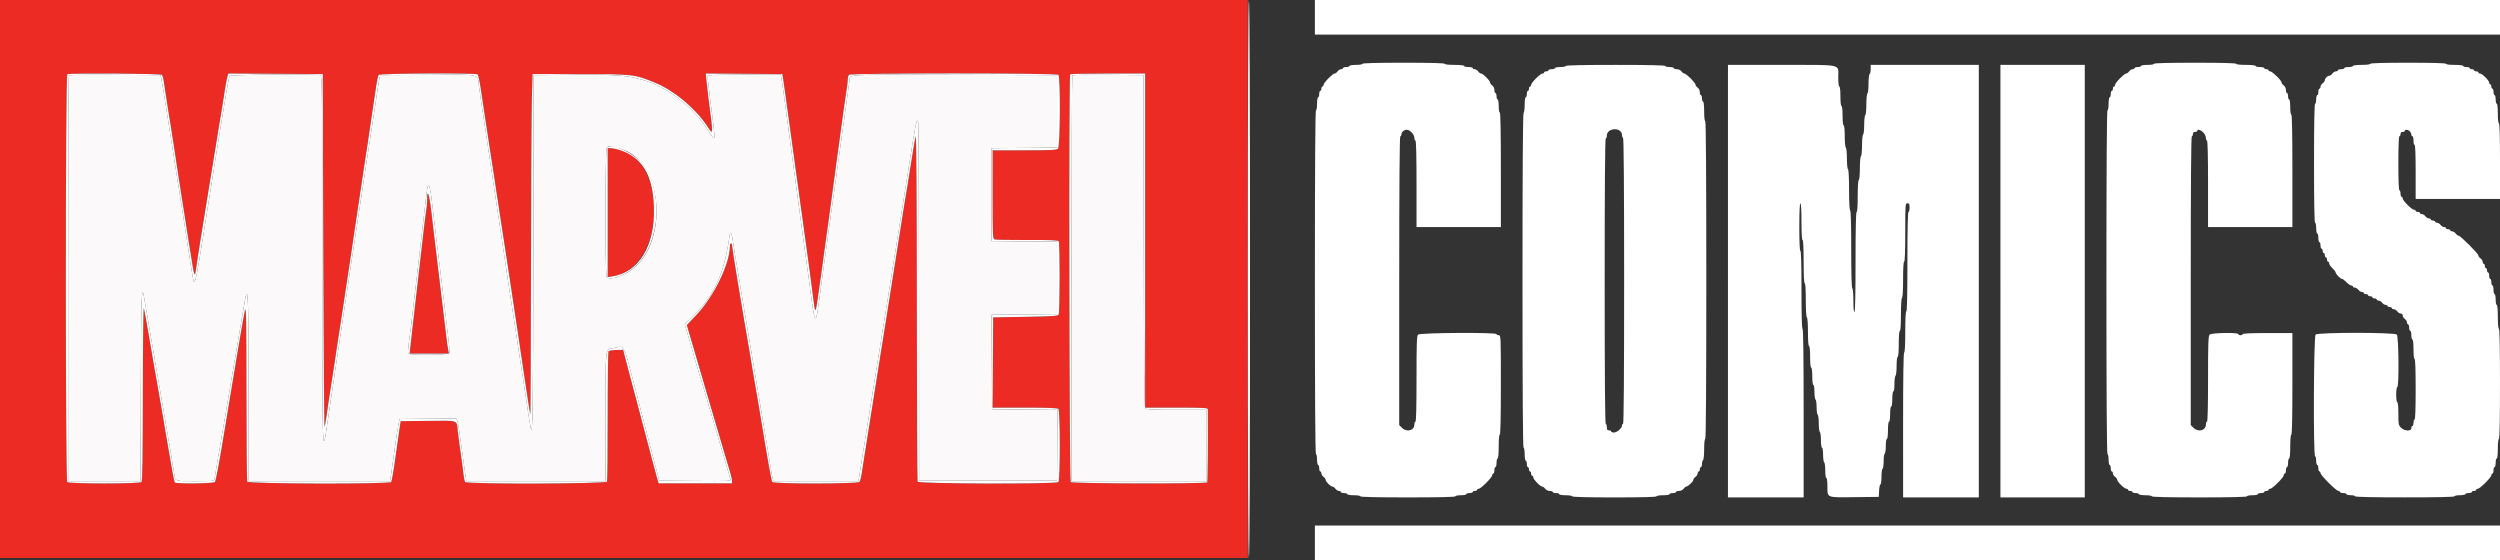 <?xml version="1.0" encoding="UTF-8" standalone="no"?>
<svg
   id="svg"
   version="1.1"
   width="385.333"
   height="86.334"
   viewBox="0 0 385.333 86.334"
   xmlns="http://www.w3.org/2000/svg"
   xmlns:svg="http://www.w3.org/2000/svg">
  <rect x="0" y="0" width="385.333" height="86.334" fill="#333333" stroke="none"/>
  <defs
     id="defs11" />
  <g
     id="svgg">
    <g
       id="g345"
       transform="translate(-7.5,-6.833)">
      <g
         id="g400">
        <path
           id="path0"
           d="m 7.5,49.833 v 43 h 96.167 96.166 v -43 -43 H 103.667 7.5 v 43 M 32.461,18.375 c 0.092,0.115 0.216,0.546 0.276,0.958 0.059,0.413 0.18,1.219 0.268,1.792 0.089,0.573 0.24,1.548 0.335,2.167 0.095,0.618 0.242,1.537 0.327,2.041 0.084,0.504 0.231,1.423 0.327,2.042 0.095,0.619 0.246,1.594 0.336,2.167 0.09,0.573 0.354,2.316 0.587,3.875 0.232,1.558 0.493,3.245 0.579,3.75 0.087,0.504 0.236,1.423 0.331,2.041 0.172,1.118 0.369,2.385 0.692,4.459 0.093,0.595 0.234,1.458 0.313,1.916 0.079,0.459 0.238,1.452 0.353,2.209 0.245,1.619 0.394,1.731 0.548,0.417 0.062,-0.527 0.375,-2.571 0.696,-4.542 0.321,-1.971 0.807,-4.971 1.08,-6.667 0.273,-1.696 0.57,-3.515 0.66,-4.042 0.301,-1.754 0.483,-2.863 0.664,-4.041 0.099,-0.642 0.252,-1.598 0.34,-2.125 0.628,-3.755 0.763,-4.587 0.994,-6.125 0.104,-0.688 0.262,-1.532 0.351,-1.877 l 0.163,-0.627 7.285,0.044 7.284,0.043 0.083,27.333 c 0.046,15.034 0.132,27.221 0.19,27.084 0.059,-0.138 0.193,-0.888 0.3,-1.667 0.106,-0.779 0.264,-1.885 0.352,-2.458 0.332,-2.179 0.51,-3.322 0.655,-4.209 0.082,-0.504 0.232,-1.479 0.332,-2.166 0.101,-0.688 0.255,-1.719 0.344,-2.292 0.088,-0.573 0.236,-1.529 0.327,-2.125 0.092,-0.596 0.242,-1.571 0.334,-2.167 0.165,-1.075 0.332,-2.179 0.666,-4.416 0.386,-2.578 0.507,-3.378 0.665,-4.375 0.09,-0.573 0.354,-2.354 0.585,-3.959 0.232,-1.604 0.495,-3.366 0.585,-3.916 0.09,-0.55 0.282,-1.825 0.428,-2.834 0.146,-1.008 0.328,-2.246 0.406,-2.75 0.077,-0.504 0.227,-1.479 0.331,-2.166 0.105,-0.688 0.261,-1.7 0.347,-2.25 0.086,-0.55 0.229,-1.525 0.318,-2.167 0.089,-0.642 0.316,-2.179 0.504,-3.417 0.188,-1.237 0.425,-2.812 0.525,-3.5 0.101,-0.687 0.258,-1.343 0.349,-1.458 0.184,-0.233 14.876,-0.311 15.228,-0.081 0.103,0.068 0.315,0.985 0.471,2.039 0.157,1.054 0.354,2.367 0.44,2.917 0.085,0.55 0.232,1.525 0.325,2.167 0.167,1.138 0.337,2.26 0.665,4.375 0.089,0.573 0.237,1.529 0.328,2.125 0.092,0.595 0.242,1.57 0.334,2.166 0.091,0.596 0.235,1.552 0.32,2.125 0.154,1.047 0.414,2.754 0.68,4.459 0.078,0.504 0.228,1.479 0.333,2.166 0.105,0.688 0.255,1.663 0.333,2.167 0.079,0.504 0.223,1.442 0.32,2.083 0.097,0.642 0.33,2.179 0.518,3.417 0.187,1.237 0.532,3.525 0.765,5.083 0.234,1.559 0.494,3.284 0.579,3.834 0.085,0.55 0.228,1.525 0.318,2.166 0.09,0.642 0.245,1.692 0.344,2.334 0.394,2.556 0.472,3.068 0.733,4.833 0.148,1.008 0.299,1.908 0.334,2 0.034,0.092 0.079,-9.958 0.098,-22.333 0.019,-12.375 0.081,-24.225 0.138,-26.334 l 0.103,-3.833 7.334,0.006 c 8.193,0.007 8.366,0.026 11.522,1.313 2.876,1.173 6.116,3.84 7.965,6.557 1.108,1.628 1.086,2.017 0.247,-4.543 -0.082,-0.641 -0.198,-1.674 -0.258,-2.293 l -0.108,-1.128 5.898,0.044 5.899,0.044 0.114,0.667 c 0.063,0.366 0.199,1.304 0.302,2.083 0.103,0.779 0.262,1.942 0.352,2.583 0.091,0.642 0.231,1.655 0.313,2.25 0.081,0.596 0.23,1.684 0.331,2.417 0.392,2.838 0.489,3.541 0.654,4.75 0.094,0.688 0.25,1.813 0.346,2.5 0.354,2.531 0.83,5.985 1.171,8.5 0.193,1.421 0.493,3.596 0.665,4.833 0.173,1.238 0.405,3.038 0.516,4 0.259,2.26 0.376,2.345 0.631,0.46 0.116,-0.849 0.277,-1.993 0.36,-2.543 0.203,-1.348 0.439,-3.04 0.661,-4.75 0.102,-0.779 0.252,-1.867 0.335,-2.417 0.083,-0.55 0.231,-1.6 0.328,-2.333 0.097,-0.733 0.36,-2.683 0.585,-4.333 0.224,-1.65 0.565,-4.163 0.757,-5.584 0.192,-1.421 0.495,-3.633 0.673,-4.916 0.179,-1.284 0.405,-2.934 0.502,-3.667 0.098,-0.733 0.248,-1.74 0.333,-2.236 0.086,-0.497 0.156,-1.138 0.156,-1.425 0,-0.287 0.09,-0.612 0.2,-0.722 0.29,-0.29 31.976,-0.29 32.266,0 0.339,0.338 0.281,11.029 -0.062,11.371 -0.226,0.226 -0.93,0.262 -5.166,0.262 H 160.5 v 6.816 c 0,6.174 0.026,6.825 0.274,6.92 0.151,0.058 2.413,0.1 5.026,0.092 3.742,-0.011 4.781,0.033 4.89,0.204 0.194,0.306 0.176,10.992 -0.02,11.301 -0.132,0.21 -0.953,0.264 -5.122,0.334 l -4.965,0.083 -0.043,6.958 -0.044,6.959 h 4.969 c 3.642,0 5.022,0.053 5.168,0.2 0.287,0.286 0.287,10.98 0,11.266 -0.345,0.346 -21.565,0.283 -21.699,-0.063 -0.055,-0.145 -0.108,-12.314 -0.118,-27.042 -0.01,-16.754 -0.075,-26.56 -0.171,-26.195 -0.085,0.321 -0.224,1.034 -0.309,1.584 -0.085,0.55 -0.236,1.487 -0.336,2.083 -0.1,0.596 -0.25,1.533 -0.333,2.083 -0.084,0.55 -0.231,1.469 -0.326,2.042 -0.096,0.573 -0.253,1.51 -0.348,2.083 -0.096,0.573 -0.243,1.492 -0.326,2.042 -0.158,1.037 -0.277,1.79 -0.819,5.167 -0.176,1.1 -0.591,3.725 -0.921,5.833 -0.984,6.277 -1.092,6.958 -1.257,7.917 -0.086,0.504 -0.233,1.404 -0.325,2 -0.093,0.595 -0.318,2.021 -0.5,3.166 -0.525,3.291 -0.804,5.05 -1.271,8 -0.239,1.513 -0.579,3.65 -0.755,4.75 -0.177,1.1 -0.397,2.52 -0.49,3.154 -0.093,0.635 -0.252,1.253 -0.353,1.375 -0.261,0.314 -13.186,0.327 -13.433,0.013 -0.135,-0.172 -0.661,-3.055 -1.56,-8.542 -0.075,-0.458 -0.214,-1.302 -0.31,-1.875 -0.095,-0.573 -0.244,-1.473 -0.331,-2 -0.087,-0.527 -0.241,-1.408 -0.342,-1.958 -0.101,-0.55 -0.257,-1.45 -0.348,-2 -0.09,-0.55 -0.236,-1.431 -0.325,-1.958 -0.088,-0.527 -0.231,-1.39 -0.318,-1.917 -0.087,-0.527 -0.316,-1.858 -0.509,-2.958 -0.193,-1.1 -0.418,-2.413 -0.501,-2.917 -0.082,-0.504 -0.49,-2.96 -0.907,-5.457 -0.417,-2.497 -0.759,-4.691 -0.759,-4.875 0,-0.184 -0.075,-0.335 -0.166,-0.335 -0.092,0 -0.167,0.193 -0.167,0.429 0,2.702 -2.44,7.744 -5.111,10.561 l -1.528,1.612 1.001,3.408 c 2.157,7.349 2.669,9.095 2.83,9.657 0.436,1.519 1.844,6.297 1.966,6.667 0.075,0.229 0.219,0.716 0.32,1.083 0.101,0.367 0.335,1.148 0.52,1.736 0.184,0.588 0.335,1.244 0.335,1.458 v 0.389 h -5.653 -5.654 l -0.171,-0.541 c -0.094,-0.298 -0.405,-1.442 -0.692,-2.542 -0.854,-3.273 -1.503,-5.734 -2.33,-8.833 -0.183,-0.688 -0.483,-1.813 -0.666,-2.5 -0.896,-3.359 -1.043,-3.916 -1.32,-5 l -0.299,-1.167 -1.046,0.031 c -0.576,0.016 -1.114,0.097 -1.196,0.18 -0.085,0.085 -0.146,4.387 -0.142,9.991 0.004,5.412 -0.039,9.963 -0.096,10.111 -0.138,0.36 -21.574,0.421 -21.861,0.062 C 79.116,81.01 78.998,80.504 78.946,80 78.851,79.083 78.653,77.611 78.33,75.417 78.235,74.775 78.112,73.8 78.057,73.25 77.883,71.531 78.251,71.655 73.456,71.705 L 69.26,71.75 69.063,73 c -0.108,0.688 -0.4,2.75 -0.649,4.583 -0.249,1.834 -0.528,3.427 -0.62,3.542 C 67.509,81.478 45.737,81.424 45.601,81.07 45.546,80.925 45.494,74.718 45.486,67.278 45.474,55.215 45.447,53.858 45.235,54.75 c -0.185,0.784 -1.588,9.027 -2.759,16.208 -0.078,0.482 -0.207,1.269 -0.285,1.75 -0.8,4.907 -1.419,8.246 -1.56,8.417 -0.201,0.243 -6.051,0.305 -6.199,0.066 -0.085,-0.137 -0.456,-2.084 -0.768,-4.024 -0.081,-0.505 -0.23,-1.367 -0.331,-1.917 -0.1,-0.55 -0.254,-1.431 -0.341,-1.958 -0.087,-0.527 -0.23,-1.39 -0.317,-1.917 -0.087,-0.527 -0.241,-1.408 -0.342,-1.958 -0.1,-0.55 -0.25,-1.413 -0.333,-1.917 -0.083,-0.504 -0.233,-1.367 -0.334,-1.917 -0.101,-0.55 -0.249,-1.375 -0.328,-1.833 -0.08,-0.458 -0.226,-1.302 -0.325,-1.875 -0.099,-0.573 -0.251,-1.473 -0.338,-2 -0.395,-2.395 -0.865,-5.009 -0.997,-5.542 -0.085,-0.344 -0.151,4.979 -0.161,13.009 -0.013,10.329 -0.065,13.639 -0.217,13.791 -0.286,0.287 -11.147,0.287 -11.433,0 -0.299,-0.298 -0.291,-62.735 0.008,-62.856 0.505,-0.204 14.418,-0.11 14.586,0.098 M 184,43.917 v 25.75 h 4.833 c 4.491,0 4.834,0.02 4.836,0.291 0.037,4.353 -0.018,11.099 -0.091,11.217 -0.155,0.251 -20.793,0.21 -21.045,-0.042 -0.218,-0.218 -0.306,-62.637 -0.089,-62.855 0.062,-0.061 2.687,-0.111 5.834,-0.111 H 184 v 25.75 m -82.833,-4.312 v 9.938 l 0.708,-0.108 c 8.794,-1.331 8.561,-19.732 -0.25,-19.767 l -0.458,-10e-4 v 9.938 M 73.454,36.889 c -0.066,0.168 -0.121,0.571 -0.121,0.897 0,0.326 -0.071,1.051 -0.159,1.611 -0.088,0.561 -0.241,1.77 -0.34,2.686 -0.099,0.917 -0.249,2.23 -0.333,2.917 -0.186,1.528 -0.334,2.809 -1.085,9.417 -0.323,2.841 -0.632,5.56 -0.687,6.041 l -0.101,0.875 h 3.038 3.037 l -0.09,-0.375 C 76.564,60.752 76.482,60.246 76.431,59.833 76.27,58.537 75.696,53.77 75.085,48.667 74.762,45.962 74.428,43.188 74.344,42.5 74.259,41.813 74.105,40.5 74.001,39.583 73.722,37.121 73.6,36.52 73.454,36.889"
           stroke="none"
           fill="#ec2c24"
           fill-rule="evenodd" />
        <path
           id="path1"
           d="M 18.113,18.443 C 18.051,18.505 18,32.606 18,49.778 V 81 h 5.582 5.583 l 0.042,-14.542 c 0.041,-13.692 0.116,-15.888 0.477,-13.924 0.164,0.889 0.6,3.42 1.989,11.549 0.72,4.217 1.581,9.242 1.912,11.167 0.332,1.925 0.667,3.929 0.746,4.452 0.204,1.368 0.027,1.298 3.259,1.298 2.879,0 2.904,-0.003 2.974,-0.375 0.039,-0.206 0.155,-0.9 0.259,-1.542 0.103,-0.641 0.256,-1.541 0.341,-2 0.085,-0.458 0.232,-1.302 0.328,-1.875 0.096,-0.573 0.253,-1.51 0.349,-2.083 0.096,-0.573 0.242,-1.417 0.326,-1.875 0.141,-0.779 0.247,-1.401 0.666,-3.917 0.092,-0.55 0.242,-1.45 0.334,-2 0.259,-1.558 0.512,-3.013 0.665,-3.833 0.077,-0.413 0.227,-1.312 0.335,-2 0.107,-0.687 0.26,-1.587 0.34,-2 0.08,-0.413 0.303,-1.725 0.496,-2.917 0.742,-4.585 0.795,-3.791 0.814,12.292 L 45.833,81 H 56.726 67.62 l 0.196,-1.292 c 0.21,-1.384 0.385,-2.62 0.69,-4.875 0.106,-0.779 0.28,-1.866 0.387,-2.416 l 0.194,-1 4.375,-0.045 4.376,-0.044 0.156,0.378 c 0.085,0.207 0.348,1.84 0.583,3.627 0.235,1.788 0.512,3.794 0.615,4.459 L 79.379,81 h 10.727 10.727 l 0.003,-9.958 c 0.003,-11.013 -0.075,-10.307 1.154,-10.54 1.907,-0.362 1.467,-1.246 3.767,7.581 0.979,3.759 1.89,7.246 2.024,7.75 0.856,3.222 1.096,4.139 1.2,4.584 l 0.116,0.5 5.547,0.044 c 5.299,0.042 5.542,0.03 5.45,-0.26 -0.152,-0.48 -1.944,-6.564 -2.096,-7.118 -0.075,-0.275 -0.375,-1.287 -0.665,-2.25 -0.588,-1.952 -0.743,-2.484 -0.97,-3.333 -0.086,-0.321 -0.267,-0.921 -0.403,-1.333 -0.135,-0.413 -0.342,-1.088 -0.46,-1.5 -0.118,-0.413 -0.325,-1.088 -0.46,-1.5 -0.136,-0.413 -0.312,-0.994 -0.393,-1.292 -0.146,-0.537 -0.367,-1.328 -0.641,-2.292 -0.079,-0.275 -0.328,-1.118 -0.555,-1.873 l -0.411,-1.374 1.159,-1.126 c 3.391,-3.293 4.946,-6.681 5.743,-12.506 0.102,-0.746 0.32,-0.547 0.457,0.416 0.15,1.062 0.038,0.387 2.922,17.547 2.493,14.828 2.695,16.038 2.996,17.958 0.083,0.527 0.204,1.165 0.268,1.417 L 126.703,81 h 6.558 6.557 l 0.091,-0.542 c 0.05,-0.298 0.242,-1.516 0.426,-2.708 0.184,-1.192 0.407,-2.579 0.494,-3.083 0.087,-0.505 0.239,-1.442 0.338,-2.084 0.098,-0.641 0.248,-1.579 0.333,-2.083 0.085,-0.504 0.235,-1.442 0.333,-2.083 0.099,-0.642 0.249,-1.58 0.334,-2.084 0.085,-0.504 0.237,-1.441 0.339,-2.083 0.234,-1.47 0.45,-2.814 0.65,-4.042 0.086,-0.527 0.243,-1.52 0.348,-2.208 0.105,-0.687 0.253,-1.587 0.329,-2 0.076,-0.413 0.225,-1.312 0.33,-2 0.105,-0.687 0.262,-1.681 0.347,-2.208 0.285,-1.747 0.673,-4.164 1.156,-7.209 0.189,-1.191 0.418,-2.616 0.508,-3.166 0.091,-0.55 0.688,-4.326 1.328,-8.39 1.178,-7.484 1.286,-8.016 1.516,-7.433 0.069,0.178 0.13,12.698 0.136,27.823 l 0.009,27.5 h 10.627 10.627 l 0.044,-5.456 0.044,-5.456 -5.044,-0.044 -5.044,-0.044 -0.044,-7.29 -0.043,-7.289 5.043,-0.044 5.044,-0.044 v -5.583 -5.584 l -5.042,-0.044 -5.042,-0.044 v -7.162 -7.161 l 5.042,-0.045 5.042,-0.044 V 24 18.417 l -15.584,-0.046 c -17.711,-0.052 -16.28,-0.132 -16.411,0.921 -0.053,0.435 -0.176,1.354 -0.271,2.041 -0.289,2.077 -0.492,3.526 -0.653,4.667 -0.084,0.596 -0.233,1.683 -0.331,2.417 -0.099,0.733 -0.249,1.821 -0.334,2.416 -0.178,1.248 -0.586,4.198 -1.004,7.25 -0.1,0.734 -0.249,1.784 -0.331,2.334 -0.082,0.55 -0.227,1.6 -0.323,2.333 -0.096,0.733 -0.323,2.383 -0.504,3.667 -0.181,1.283 -0.519,3.758 -0.75,5.5 -0.746,5.627 -0.75,5.622 -1.753,-2.084 -0.101,-0.779 -0.252,-1.866 -0.335,-2.416 -0.083,-0.55 -0.233,-1.638 -0.334,-2.417 -0.102,-0.779 -0.255,-1.904 -0.341,-2.5 -0.087,-0.596 -0.758,-5.583 -1.493,-11.083 -1.347,-10.091 -1.615,-12.025 -1.759,-12.709 l -0.079,-0.375 h -5.57 c -3.064,0 -5.606,0.058 -5.65,0.128 -0.077,0.125 0.023,1.131 0.4,4.039 0.101,0.779 0.249,1.942 0.329,2.583 0.465,3.728 0.48,3.7 -0.836,1.63 -2.029,-3.192 -5.723,-6.159 -9.083,-7.297 -2.855,-0.966 -4.546,-1.119 -11.667,-1.054 l -6,0.055 -0.042,27.375 C 89.67,70.593 89.606,74.593 89.28,72.625 89.231,72.327 89.153,71.896 89.107,71.667 89.029,71.277 88.936,70.67 88.49,67.625 88.392,66.96 88.247,66.004 88.167,65.5 88.086,64.996 87.936,64.021 87.833,63.333 87.73,62.646 87.58,61.671 87.5,61.167 87.42,60.663 87.27,59.688 87.167,59 87.064,58.313 86.913,57.337 86.833,56.833 86.753,56.329 86.605,55.354 86.504,54.667 86.298,53.252 86.077,51.816 85.833,50.292 85.69,49.399 82.51,28.171 81.99,24.642 81.891,23.968 81.739,22.967 81.653,22.417 81.568,21.867 81.425,20.871 81.336,20.204 81.057,18.118 81.94,18.323 73.458,18.373 L 66.097,18.417 65.971,19 c -0.069,0.321 -0.206,1.146 -0.304,1.833 -0.097,0.688 -0.248,1.7 -0.334,2.25 -0.086,0.55 -0.236,1.525 -0.333,2.167 -0.097,0.642 -0.25,1.635 -0.339,2.208 -0.33,2.129 -0.498,3.236 -0.648,4.25 -0.084,0.573 -0.24,1.605 -0.346,2.292 -0.107,0.688 -0.263,1.719 -0.347,2.292 -0.084,0.573 -0.226,1.51 -0.315,2.083 -0.265,1.71 -0.496,3.228 -0.658,4.333 -0.153,1.037 -0.408,2.71 -0.68,4.459 -0.079,0.504 -0.296,1.966 -0.483,3.25 -0.188,1.283 -0.94,6.308 -1.672,11.166 -0.733,4.859 -1.451,9.696 -1.596,10.75 -0.728,5.273 -0.755,4.333 -0.751,-25.701 0.004,-25.53 -0.02,-28.105 -0.261,-28.197 -0.558,-0.214 -13.854,-0.113 -14.027,0.107 -0.09,0.114 -0.778,4.071 -1.528,8.791 -0.75,4.721 -1.587,9.971 -1.859,11.667 -0.272,1.696 -0.572,3.571 -0.666,4.167 -0.093,0.595 -0.242,1.514 -0.33,2.041 -0.089,0.527 -0.236,1.409 -0.327,1.959 -0.506,3.036 -0.709,3.644 -0.901,2.709 C 37.182,49.47 36.804,47.084 36.308,43.833 36.217,43.237 36.079,42.337 36,41.833 35.921,41.329 35.771,40.354 35.667,39.667 35.562,38.979 35.409,38.004 35.327,37.5 35.246,36.996 35.096,36.058 34.994,35.417 34.893,34.775 34.737,33.8 34.647,33.25 34.48,32.216 34.296,31.036 34.012,29.167 33.922,28.571 33.766,27.596 33.667,27 33.488,25.933 33.337,24.968 33.013,22.833 32.73,20.974 32.499,19.606 32.365,19 l -0.129,-0.583 -7.005,-0.044 c -3.853,-0.024 -7.056,0.008 -7.118,0.07 M 172.78,18.442 c -0.062,0.063 -0.113,14.164 -0.113,31.336 V 81 H 183.083 193.5 V 75.5 70 h -4.646 c -3.695,0 -4.685,-0.046 -4.833,-0.225 -0.135,-0.163 -0.198,-7.232 -0.229,-25.791 l -0.042,-25.567 -5.428,-0.044 c -2.986,-0.024 -5.48,0.007 -5.542,0.069 m -69.689,11.314 c 7.158,1.986 7.577,16.078 0.576,19.362 -1.401,0.657 -2.441,0.804 -2.669,0.377 -0.236,-0.439 -0.222,-19.409 0.014,-19.85 0.193,-0.362 0.414,-0.35 2.079,0.111 m -29.088,7.577 c 0.08,0.688 0.224,1.907 0.321,2.709 0.097,0.802 0.255,2.114 0.352,2.916 0.097,0.802 0.244,2.021 0.327,2.709 0.083,0.687 0.231,1.887 0.33,2.666 0.098,0.779 0.249,2.017 0.334,2.75 0.085,0.734 0.228,1.934 0.318,2.667 0.678,5.544 0.862,7.307 0.783,7.513 -0.111,0.29 -6.175,0.356 -6.352,0.069 -0.057,-0.092 -0.026,-0.711 0.069,-1.375 0.096,-0.664 0.251,-1.863 0.344,-2.665 0.094,-0.802 0.246,-2.096 0.338,-2.875 0.091,-0.78 0.241,-2.055 0.333,-2.834 0.092,-0.779 0.241,-2.035 0.332,-2.791 0.091,-0.757 0.242,-2.05 0.336,-2.875 0.978,-8.601 1.16,-10.087 1.277,-10.417 0.143,-0.404 0.396,0.427 0.558,1.833"
           stroke="none"
           fill="#fbf9f9"
           fill-rule="evenodd" />
        <path
           id="path2"
           d="m 17.875,18.277 c -0.299,0.121 -0.307,62.558 -0.008,62.856 0.286,0.287 11.147,0.287 11.433,0 0.152,-0.152 0.204,-3.462 0.217,-13.791 0.01,-8.03 0.076,-13.353 0.161,-13.009 0.132,0.533 0.602,3.147 0.997,5.542 0.087,0.527 0.239,1.427 0.338,2 0.099,0.573 0.245,1.417 0.325,1.875 0.079,0.458 0.227,1.283 0.328,1.833 0.101,0.55 0.251,1.413 0.334,1.917 0.083,0.504 0.233,1.367 0.333,1.917 0.101,0.55 0.255,1.431 0.342,1.958 0.087,0.527 0.23,1.39 0.317,1.917 0.087,0.527 0.241,1.408 0.341,1.958 0.101,0.55 0.25,1.412 0.331,1.917 0.312,1.94 0.683,3.887 0.768,4.024 0.148,0.239 5.998,0.177 6.199,-0.066 0.141,-0.171 0.76,-3.51 1.56,-8.417 0.078,-0.481 0.207,-1.268 0.285,-1.75 1.171,-7.181 2.574,-15.424 2.759,-16.208 0.212,-0.892 0.239,0.465 0.251,12.528 0.008,7.44 0.06,13.647 0.115,13.792 0.136,0.354 21.908,0.408 22.193,0.055 0.092,-0.115 0.371,-1.708 0.62,-3.542 0.249,-1.833 0.541,-3.895 0.649,-4.583 l 0.197,-1.25 4.196,-0.045 c 4.795,-0.05 4.427,-0.174 4.601,1.545 0.055,0.55 0.178,1.525 0.273,2.167 0.323,2.194 0.521,3.666 0.616,4.583 0.052,0.504 0.17,1.01 0.261,1.125 0.287,0.359 21.723,0.298 21.861,-0.062 0.057,-0.148 0.1,-4.699 0.096,-10.111 -0.004,-5.604 0.057,-9.906 0.142,-9.991 0.082,-0.083 0.62,-0.164 1.196,-0.18 l 1.046,-0.031 0.299,1.167 c 0.277,1.084 0.424,1.641 1.32,5 0.183,0.687 0.483,1.812 0.666,2.5 0.827,3.099 1.476,5.56 2.33,8.833 0.287,1.1 0.598,2.244 0.692,2.542 l 0.171,0.541 h 5.654 5.653 v -0.389 c 0,-0.214 -0.151,-0.87 -0.335,-1.458 -0.185,-0.588 -0.419,-1.369 -0.52,-1.736 -0.101,-0.367 -0.245,-0.854 -0.32,-1.083 -0.122,-0.37 -1.53,-5.148 -1.966,-6.667 -0.161,-0.562 -0.673,-2.308 -2.83,-9.657 l -1.001,-3.408 1.528,-1.612 C 117.56,52.506 120,47.464 120,44.762 c 0,-0.236 0.075,-0.429 0.167,-0.429 0.091,0 0.166,0.151 0.166,0.335 0,0.184 0.342,2.378 0.759,4.875 0.417,2.497 0.825,4.953 0.907,5.457 0.083,0.504 0.308,1.817 0.501,2.917 0.193,1.1 0.422,2.431 0.509,2.958 0.087,0.527 0.23,1.39 0.318,1.917 0.089,0.527 0.235,1.408 0.325,1.958 0.091,0.55 0.247,1.45 0.348,2 0.101,0.55 0.255,1.431 0.342,1.958 0.087,0.527 0.236,1.427 0.331,2 0.096,0.573 0.235,1.417 0.31,1.875 0.899,5.487 1.425,8.37 1.56,8.542 0.247,0.314 13.172,0.301 13.433,-0.013 0.101,-0.122 0.26,-0.74 0.353,-1.375 0.093,-0.634 0.313,-2.054 0.49,-3.154 0.176,-1.1 0.516,-3.237 0.755,-4.75 0.467,-2.95 0.746,-4.709 1.271,-8 0.182,-1.145 0.407,-2.571 0.5,-3.166 0.092,-0.596 0.239,-1.496 0.325,-2 0.165,-0.959 0.273,-1.64 1.257,-7.917 0.33,-2.108 0.745,-4.733 0.921,-5.833 0.542,-3.377 0.661,-4.13 0.819,-5.167 0.083,-0.55 0.23,-1.469 0.326,-2.042 0.095,-0.573 0.252,-1.51 0.348,-2.083 0.095,-0.573 0.242,-1.492 0.326,-2.042 0.083,-0.55 0.233,-1.487 0.333,-2.083 0.1,-0.596 0.251,-1.533 0.336,-2.083 0.085,-0.55 0.224,-1.263 0.309,-1.584 0.096,-0.365 0.161,9.441 0.171,26.195 0.01,14.728 0.063,26.897 0.118,27.042 0.134,0.346 21.354,0.409 21.699,0.063 0.287,-0.286 0.287,-10.98 0,-11.266 -0.146,-0.147 -1.526,-0.2 -5.168,-0.2 h -4.969 l 0.044,-6.959 0.043,-6.958 4.965,-0.083 c 4.169,-0.07 4.99,-0.124 5.122,-0.334 0.196,-0.309 0.214,-10.995 0.02,-11.301 -0.109,-0.171 -1.148,-0.215 -4.89,-0.204 -2.613,0.008 -4.875,-0.034 -5.026,-0.092 -0.248,-0.095 -0.274,-0.746 -0.274,-6.92 V 30 h 4.905 c 4.236,0 4.94,-0.036 5.166,-0.262 0.343,-0.342 0.401,-11.033 0.062,-11.371 -0.29,-0.29 -31.976,-0.29 -32.266,0 -0.11,0.11 -0.2,0.435 -0.2,0.722 0,0.287 -0.07,0.928 -0.156,1.425 -0.085,0.496 -0.235,1.503 -0.333,2.236 -0.097,0.733 -0.323,2.383 -0.502,3.667 -0.178,1.283 -0.481,3.495 -0.673,4.916 -0.192,1.421 -0.533,3.934 -0.757,5.584 -0.225,1.65 -0.488,3.6 -0.585,4.333 -0.097,0.733 -0.245,1.783 -0.328,2.333 -0.083,0.55 -0.233,1.638 -0.335,2.417 -0.222,1.71 -0.458,3.402 -0.661,4.75 -0.083,0.55 -0.244,1.694 -0.36,2.543 -0.255,1.885 -0.372,1.8 -0.631,-0.46 -0.111,-0.962 -0.343,-2.762 -0.516,-4 -0.172,-1.237 -0.472,-3.412 -0.665,-4.833 -0.341,-2.515 -0.817,-5.969 -1.171,-8.5 -0.096,-0.687 -0.252,-1.812 -0.346,-2.5 -0.165,-1.209 -0.262,-1.912 -0.654,-4.75 -0.101,-0.733 -0.25,-1.821 -0.331,-2.417 -0.082,-0.595 -0.222,-1.608 -0.313,-2.25 -0.09,-0.641 -0.249,-1.804 -0.352,-2.583 -0.103,-0.779 -0.239,-1.717 -0.302,-2.083 l -0.114,-0.667 -5.899,-0.044 -5.898,-0.044 0.108,1.128 c 0.06,0.619 0.176,1.652 0.258,2.293 0.839,6.56 0.861,6.171 -0.247,4.543 -1.849,-2.717 -5.089,-5.384 -7.965,-6.557 -3.156,-1.287 -3.329,-1.306 -11.522,-1.313 L 89.583,18.25 89.48,22.083 C 89.423,24.192 89.361,36.042 89.342,48.417 89.323,60.792 89.278,70.842 89.244,70.75 89.209,70.658 89.058,69.758 88.91,68.75 88.649,66.985 88.571,66.473 88.177,63.917 88.078,63.275 87.923,62.225 87.833,61.583 87.743,60.942 87.6,59.967 87.515,59.417 87.43,58.867 87.17,57.142 86.936,55.583 86.703,54.025 86.358,51.737 86.171,50.5 85.983,49.262 85.75,47.725 85.653,47.083 85.556,46.442 85.412,45.504 85.333,45 85.255,44.496 85.105,43.521 85,42.833 84.895,42.146 84.745,41.171 84.667,40.667 84.401,38.962 84.141,37.255 83.987,36.208 83.902,35.635 83.758,34.679 83.667,34.083 83.575,33.487 83.425,32.512 83.333,31.917 83.242,31.321 83.094,30.365 83.005,29.792 82.677,27.677 82.507,26.555 82.34,25.417 82.247,24.775 82.1,23.8 82.015,23.25 81.929,22.7 81.732,21.387 81.575,20.333 81.419,19.279 81.207,18.362 81.104,18.294 80.752,18.064 66.06,18.142 65.876,18.375 c -0.091,0.115 -0.248,0.771 -0.349,1.458 -0.1,0.688 -0.337,2.263 -0.525,3.5 -0.188,1.238 -0.415,2.775 -0.504,3.417 -0.089,0.642 -0.232,1.617 -0.318,2.167 -0.086,0.55 -0.242,1.562 -0.347,2.25 -0.104,0.687 -0.254,1.662 -0.331,2.166 -0.078,0.504 -0.26,1.742 -0.406,2.75 -0.146,1.009 -0.338,2.284 -0.428,2.834 -0.09,0.55 -0.353,2.312 -0.585,3.916 -0.231,1.605 -0.495,3.386 -0.585,3.959 -0.158,0.997 -0.279,1.797 -0.665,4.375 -0.334,2.237 -0.501,3.341 -0.666,4.416 -0.092,0.596 -0.242,1.571 -0.334,2.167 -0.091,0.596 -0.239,1.552 -0.327,2.125 -0.089,0.573 -0.243,1.604 -0.344,2.292 -0.1,0.687 -0.25,1.662 -0.332,2.166 -0.145,0.887 -0.323,2.03 -0.655,4.209 -0.088,0.573 -0.246,1.679 -0.352,2.458 -0.107,0.779 -0.241,1.529 -0.3,1.667 -0.058,0.137 -0.144,-12.05 -0.19,-27.084 L 57.25,18.25 49.966,18.207 42.681,18.163 42.518,18.79 c -0.089,0.345 -0.247,1.189 -0.351,1.877 -0.231,1.538 -0.366,2.37 -0.994,6.125 -0.088,0.527 -0.241,1.483 -0.34,2.125 -0.181,1.178 -0.363,2.287 -0.664,4.041 -0.09,0.527 -0.387,2.346 -0.66,4.042 -0.273,1.696 -0.759,4.696 -1.08,6.667 -0.321,1.971 -0.634,4.015 -0.696,4.542 -0.154,1.314 -0.303,1.202 -0.548,-0.417 -0.115,-0.757 -0.274,-1.75 -0.353,-2.209 -0.079,-0.458 -0.22,-1.321 -0.313,-1.916 -0.323,-2.074 -0.52,-3.341 -0.692,-4.459 C 35.732,38.59 35.583,37.671 35.496,37.167 35.41,36.662 35.149,34.975 34.917,33.417 34.684,31.858 34.42,30.115 34.33,29.542 34.24,28.969 34.089,27.994 33.994,27.375 33.898,26.756 33.751,25.837 33.667,25.333 33.582,24.829 33.435,23.91 33.34,23.292 33.245,22.673 33.094,21.698 33.005,21.125 32.917,20.552 32.796,19.746 32.737,19.333 32.677,18.921 32.553,18.49 32.461,18.375 32.293,18.167 18.38,18.073 17.875,18.277 m 154.569,10e-4 c -0.217,0.218 -0.129,62.637 0.089,62.855 0.252,0.252 20.89,0.293 21.045,0.042 0.073,-0.118 0.128,-6.864 0.091,-11.217 -0.002,-0.271 -0.345,-0.291 -4.836,-0.291 H 184 v -25.75 -25.75 h -5.722 c -3.147,0 -5.772,0.05 -5.834,0.111 M 32.365,19 c 0.134,0.606 0.365,1.974 0.648,3.833 0.324,2.135 0.475,3.1 0.654,4.167 0.099,0.596 0.255,1.571 0.345,2.167 0.284,1.869 0.468,3.049 0.635,4.083 0.09,0.55 0.246,1.525 0.347,2.167 0.102,0.641 0.252,1.579 0.333,2.083 0.082,0.504 0.235,1.479 0.34,2.167 0.104,0.687 0.254,1.662 0.333,2.166 0.079,0.504 0.217,1.404 0.308,2 0.496,3.251 0.874,5.637 0.958,6.043 0.192,0.935 0.395,0.327 0.901,-2.709 0.091,-0.55 0.238,-1.432 0.327,-1.959 0.088,-0.527 0.237,-1.446 0.33,-2.041 0.094,-0.596 0.394,-2.471 0.666,-4.167 0.272,-1.696 1.109,-6.946 1.859,-11.667 0.75,-4.72 1.438,-8.677 1.528,-8.791 0.173,-0.22 13.469,-0.321 14.027,-0.107 0.241,0.092 0.265,2.667 0.261,28.197 -0.004,30.034 0.023,30.974 0.751,25.701 0.145,-1.054 0.863,-5.891 1.596,-10.75 0.732,-4.858 1.484,-9.883 1.672,-11.166 0.187,-1.284 0.404,-2.746 0.483,-3.25 0.272,-1.749 0.527,-3.422 0.68,-4.459 0.162,-1.105 0.393,-2.623 0.658,-4.333 0.089,-0.573 0.231,-1.51 0.315,-2.083 0.084,-0.573 0.24,-1.604 0.347,-2.292 0.106,-0.687 0.262,-1.719 0.346,-2.292 0.15,-1.014 0.318,-2.121 0.648,-4.25 0.089,-0.573 0.242,-1.566 0.339,-2.208 0.097,-0.642 0.247,-1.617 0.333,-2.167 0.086,-0.55 0.237,-1.562 0.334,-2.25 0.098,-0.687 0.235,-1.512 0.304,-1.833 l 0.126,-0.583 7.361,-0.044 c 8.482,-0.05 7.599,-0.255 7.878,1.831 0.089,0.667 0.232,1.663 0.317,2.213 0.086,0.55 0.238,1.551 0.337,2.225 0.52,3.529 3.7,24.757 3.843,25.65 0.244,1.524 0.465,2.96 0.671,4.375 0.101,0.687 0.249,1.662 0.329,2.166 0.08,0.504 0.231,1.48 0.334,2.167 0.103,0.688 0.253,1.663 0.333,2.167 0.08,0.504 0.23,1.479 0.333,2.166 0.103,0.688 0.253,1.663 0.334,2.167 0.08,0.504 0.225,1.46 0.323,2.125 0.446,3.045 0.539,3.652 0.617,4.042 0.046,0.229 0.124,0.66 0.173,0.958 0.326,1.968 0.39,-2.032 0.428,-26.833 l 0.042,-27.375 6,-0.055 c 7.121,-0.065 8.812,0.088 11.667,1.054 3.36,1.138 7.054,4.105 9.083,7.297 1.316,2.07 1.301,2.098 0.836,-1.63 -0.08,-0.641 -0.228,-1.804 -0.329,-2.583 -0.377,-2.908 -0.477,-3.914 -0.4,-4.039 0.044,-0.07 2.586,-0.128 5.65,-0.128 h 5.57 l 0.079,0.375 c 0.144,0.684 0.412,2.618 1.759,12.709 0.735,5.5 1.406,10.487 1.493,11.083 0.086,0.596 0.239,1.721 0.341,2.5 0.101,0.779 0.251,1.867 0.334,2.417 0.083,0.55 0.234,1.637 0.335,2.416 1.003,7.706 1.007,7.711 1.753,2.084 0.231,-1.742 0.569,-4.217 0.75,-5.5 0.181,-1.284 0.408,-2.934 0.504,-3.667 0.096,-0.733 0.241,-1.783 0.323,-2.333 0.082,-0.55 0.231,-1.6 0.331,-2.334 0.418,-3.052 0.826,-6.002 1.004,-7.25 0.085,-0.595 0.235,-1.683 0.334,-2.416 0.098,-0.734 0.247,-1.821 0.331,-2.417 0.161,-1.141 0.364,-2.59 0.653,-4.667 0.095,-0.687 0.218,-1.606 0.271,-2.041 0.131,-1.053 -1.3,-0.973 16.411,-0.921 l 15.584,0.046 V 24 29.583 l -5.042,0.044 -5.042,0.045 v 7.161 7.162 l 5.042,0.044 5.042,0.044 v 5.584 5.583 l -5.044,0.044 -5.043,0.044 0.043,7.289 0.044,7.29 5.044,0.044 5.044,0.044 -0.044,5.456 -0.044,5.456 H 159.79 149.163 l -0.009,-27.5 c -0.006,-15.125 -0.067,-27.645 -0.136,-27.823 -0.23,-0.583 -0.338,-0.051 -1.516,7.433 -0.64,4.064 -1.237,7.84 -1.328,8.39 -0.09,0.55 -0.319,1.975 -0.508,3.166 -0.483,3.045 -0.871,5.462 -1.156,7.209 -0.085,0.527 -0.242,1.521 -0.347,2.208 -0.105,0.688 -0.254,1.587 -0.33,2 -0.076,0.413 -0.224,1.313 -0.329,2 -0.105,0.688 -0.262,1.681 -0.348,2.208 -0.2,1.228 -0.416,2.572 -0.65,4.042 -0.102,0.642 -0.254,1.579 -0.339,2.083 -0.085,0.504 -0.235,1.442 -0.334,2.084 -0.098,0.641 -0.248,1.579 -0.333,2.083 -0.085,0.504 -0.235,1.442 -0.333,2.083 -0.099,0.642 -0.251,1.579 -0.338,2.084 -0.087,0.504 -0.31,1.891 -0.494,3.083 -0.184,1.192 -0.376,2.41 -0.426,2.708 L 139.818,81 h -6.557 -6.558 l -0.118,-0.458 c -0.064,-0.252 -0.185,-0.89 -0.268,-1.417 -0.301,-1.92 -0.503,-3.13 -2.996,-17.958 -2.884,-17.16 -2.772,-16.485 -2.922,-17.547 -0.137,-0.963 -0.355,-1.162 -0.457,-0.416 -0.797,5.825 -2.352,9.213 -5.743,12.506 l -1.159,1.126 0.411,1.374 c 0.227,0.755 0.476,1.598 0.555,1.873 0.274,0.964 0.495,1.755 0.641,2.292 0.081,0.298 0.257,0.879 0.393,1.292 0.135,0.412 0.342,1.087 0.46,1.5 0.118,0.412 0.325,1.087 0.46,1.5 0.136,0.412 0.317,1.012 0.403,1.333 0.227,0.849 0.382,1.381 0.97,3.333 0.29,0.963 0.59,1.975 0.665,2.25 0.152,0.554 1.944,6.638 2.096,7.118 0.092,0.29 -0.151,0.302 -5.45,0.26 l -5.547,-0.044 -0.116,-0.5 c -0.104,-0.445 -0.344,-1.362 -1.2,-4.584 -0.134,-0.504 -1.045,-3.991 -2.024,-7.75 -2.3,-8.827 -1.86,-7.943 -3.767,-7.581 -1.229,0.233 -1.151,-0.473 -1.154,10.54 L 100.833,81 H 90.106 79.379 l -0.187,-1.208 c -0.103,-0.665 -0.38,-2.671 -0.615,-4.459 -0.235,-1.787 -0.498,-3.42 -0.583,-3.627 l -0.156,-0.378 -4.376,0.044 -4.375,0.045 -0.194,1 c -0.107,0.55 -0.281,1.637 -0.387,2.416 -0.305,2.255 -0.48,3.491 -0.69,4.875 L 67.62,81 H 56.726 45.833 L 45.817,66.875 C 45.798,50.792 45.745,49.998 45.003,54.583 c -0.193,1.192 -0.416,2.504 -0.496,2.917 -0.08,0.413 -0.233,1.313 -0.34,2 -0.108,0.688 -0.258,1.587 -0.335,2 -0.153,0.82 -0.406,2.275 -0.665,3.833 -0.092,0.55 -0.242,1.45 -0.334,2 -0.419,2.516 -0.525,3.138 -0.666,3.917 -0.084,0.458 -0.23,1.302 -0.326,1.875 -0.096,0.573 -0.253,1.51 -0.349,2.083 -0.096,0.573 -0.243,1.417 -0.328,1.875 -0.085,0.459 -0.238,1.359 -0.341,2 -0.104,0.642 -0.22,1.336 -0.259,1.542 C 40.494,80.997 40.469,81 37.59,81 34.358,81 34.535,81.07 34.331,79.702 34.252,79.179 33.917,77.175 33.585,75.25 33.254,73.325 32.393,68.3 31.673,64.083 30.284,55.954 29.848,53.423 29.684,52.534 29.323,50.57 29.248,52.766 29.207,66.458 L 29.165,81 H 23.582 18 V 49.778 c 0,-17.172 0.051,-31.273 0.113,-31.335 0.062,-0.062 3.265,-0.094 7.118,-0.07 l 7.005,0.044 0.129,0.583 m 151.427,24.984 c 0.031,18.559 0.094,25.628 0.229,25.791 0.148,0.179 1.138,0.225 4.833,0.225 H 193.5 V 75.5 81 H 183.083 172.667 V 49.778 c 0,-17.172 0.051,-31.273 0.113,-31.336 0.062,-0.062 2.556,-0.093 5.542,-0.069 l 5.428,0.044 0.042,25.567 m -82.78,-14.339 c -0.236,0.441 -0.25,19.411 -0.014,19.85 0.41,0.767 3.177,-0.307 4.677,-1.815 3.615,-3.633 4.073,-11.319 0.923,-15.501 -1.335,-1.773 -5.084,-3.473 -5.586,-2.534 m 1.846,0.26 c 3.587,1.089 5.294,3.895 5.439,8.941 0.168,5.85 -2.33,9.97 -6.422,10.589 l -0.708,0.108 v -9.938 -9.938 l 0.458,10e-4 c 0.252,0.001 0.807,0.108 1.233,0.237 M 73.445,35.5 c -0.117,0.33 -0.299,1.816 -1.277,10.417 -0.094,0.825 -0.245,2.118 -0.336,2.875 -0.091,0.756 -0.24,2.012 -0.332,2.791 -0.092,0.779 -0.242,2.054 -0.333,2.834 -0.092,0.779 -0.244,2.073 -0.338,2.875 -0.093,0.802 -0.248,2.001 -0.344,2.665 -0.095,0.664 -0.126,1.283 -0.069,1.375 0.177,0.287 6.241,0.221 6.352,-0.069 0.079,-0.206 -0.105,-1.969 -0.783,-7.513 -0.09,-0.733 -0.233,-1.933 -0.318,-2.667 -0.085,-0.733 -0.236,-1.971 -0.334,-2.75 -0.099,-0.779 -0.247,-1.979 -0.33,-2.666 C 74.92,44.979 74.773,43.76 74.676,42.958 74.579,42.156 74.421,40.844 74.324,40.042 74.227,39.24 74.083,38.021 74.003,37.333 73.841,35.927 73.588,35.096 73.445,35.5 m 0.556,4.083 c 0.104,0.917 0.258,2.23 0.343,2.917 0.084,0.688 0.418,3.462 0.741,6.167 0.611,5.103 1.185,9.87 1.346,11.166 0.051,0.413 0.133,0.919 0.182,1.125 l 0.09,0.375 h -3.037 -3.038 l 0.101,-0.875 c 0.055,-0.481 0.364,-3.2 0.687,-6.041 0.751,-6.608 0.899,-7.889 1.085,-9.417 0.084,-0.687 0.234,-2 0.333,-2.917 0.099,-0.916 0.252,-2.125 0.34,-2.686 0.088,-0.56 0.159,-1.285 0.159,-1.611 0,-2.041 0.335,-1.141 0.668,1.797"
           stroke="none"
           fill="#fff"
           fill-rule="evenodd" />
        <path
           id="path3"
           d="m 199.833,49.833 c 0,28.556 0.056,43 0.167,43 0.111,0 0.167,-14.444 0.167,-43 0,-28.555 -0.056,-43 -0.167,-43 -0.111,0 -0.167,14.445 -0.167,43 M 210.167,9.5 v 2.667 H 301.5 392.833 V 9.5 6.833 H 301.5 210.167 V 9.5 m 7.333,7.167 c 0,0.092 -0.444,0.166 -1,0.166 -0.556,0 -1,0.074 -1,0.167 0,0.092 -0.225,0.167 -0.5,0.167 -0.275,0 -0.5,0.075 -0.5,0.166 0,0.092 -0.133,0.167 -0.297,0.167 -0.163,0 -0.404,0.15 -0.536,0.333 -0.132,0.184 -0.339,0.334 -0.458,0.334 -0.304,0 -1.709,1.435 -1.709,1.745 0,0.14 -0.075,0.255 -0.167,0.255 -0.091,0 -0.166,0.15 -0.166,0.333 0,0.183 -0.075,0.333 -0.167,0.333 -0.092,0 -0.167,0.225 -0.167,0.5 0,0.275 -0.075,0.5 -0.166,0.5 -0.093,0 -0.167,0.445 -0.167,1 0,0.556 -0.074,1 -0.167,1 -0.11,0 -0.166,8.945 -0.166,26.5 0,17.556 0.056,26.5 0.166,26.5 0.092,0 0.167,0.375 0.167,0.834 0,0.458 0.075,0.833 0.167,0.833 0.091,0 0.166,0.225 0.166,0.5 0,0.275 0.075,0.5 0.167,0.5 0.092,0 0.167,0.133 0.167,0.297 0,0.163 0.15,0.404 0.333,0.536 0.183,0.132 0.333,0.34 0.333,0.461 0,0.287 0.753,1.039 1.039,1.039 0.122,0 0.329,0.15 0.461,0.334 0.132,0.183 0.374,0.333 0.537,0.333 0.163,0 0.297,0.075 0.297,0.167 0,0.091 0.225,0.166 0.5,0.166 0.275,0 0.5,0.075 0.5,0.167 0,0.093 0.444,0.167 1,0.167 0.555,0 1,0.074 1,0.166 0,0.109 2.555,0.167 7.333,0.167 4.778,0 7.333,-0.058 7.333,-0.167 0,-0.091 0.375,-0.166 0.834,-0.166 0.458,0 0.833,-0.075 0.833,-0.167 0,-0.092 0.225,-0.167 0.5,-0.167 0.275,0 0.5,-0.075 0.5,-0.166 0,-0.092 0.15,-0.167 0.333,-0.167 0.184,0 0.334,-0.075 0.334,-0.167 0,-0.091 0.114,-0.166 0.253,-0.166 0.33,0 2.08,-1.75 2.08,-2.08 0,-0.14 0.075,-0.254 0.167,-0.254 0.091,0 0.166,-0.225 0.166,-0.5 0,-0.275 0.075,-0.5 0.167,-0.5 0.092,0 0.167,-0.3 0.167,-0.666 0,-0.367 0.075,-0.667 0.166,-0.667 0.101,0 0.167,-0.722 0.167,-1.833 0,-1.111 0.066,-1.834 0.167,-1.834 0.108,0 0.166,-2.666 0.166,-7.666 0,-7.556 -0.004,-7.667 -0.333,-7.667 -0.183,0 -0.333,-0.075 -0.333,-0.167 0,-0.291 -11.803,-0.221 -12.096,0.072 -0.198,0.198 -0.238,1.339 -0.238,6.833 0,4.286 -0.058,6.595 -0.166,6.595 -0.092,0 -0.167,0.193 -0.167,0.429 0,0.94 -1.177,1.243 -1.924,0.496 l -0.409,-0.41 V 50.091 c 0,-14.727 0.056,-22.258 0.166,-22.258 0.092,0 0.167,-0.118 0.167,-0.262 0,-0.37 0.413,-0.738 0.829,-0.738 0.485,0 1.171,0.728 1.171,1.243 0,0.233 0.075,0.424 0.167,0.424 0.108,0 0.166,2.333 0.166,6.667 v 6.666 h 6.5 6.5 V 33 c 0,-5.778 -0.057,-8.833 -0.166,-8.833 -0.093,0 -0.167,-0.445 -0.167,-1 0,-0.556 -0.074,-1 -0.167,-1 -0.091,0 -0.166,-0.225 -0.166,-0.5 0,-0.275 -0.075,-0.5 -0.167,-0.5 -0.092,0 -0.167,-0.209 -0.167,-0.464 0,-0.272 -0.137,-0.562 -0.333,-0.703 -0.183,-0.132 -0.333,-0.339 -0.333,-0.459 0,-0.284 -1.09,-1.374 -1.375,-1.374 -0.12,0 -0.327,-0.15 -0.459,-0.334 -0.132,-0.183 -0.373,-0.333 -0.536,-0.333 -0.164,0 -0.297,-0.075 -0.297,-0.167 0,-0.091 -0.3,-0.166 -0.667,-0.166 -0.366,0 -0.666,-0.075 -0.666,-0.167 0,-0.099 -0.611,-0.167 -1.5,-0.167 -0.889,0 -1.5,-0.068 -1.5,-0.166 0,-0.109 -2.223,-0.167 -6.334,-0.167 -4.111,0 -6.333,0.058 -6.333,0.167 m 122,0 c 0,0.092 -0.444,0.166 -1,0.166 -0.556,0 -1,0.074 -1,0.167 0,0.092 -0.225,0.167 -0.5,0.167 -0.275,0 -0.5,0.075 -0.5,0.166 0,0.092 -0.133,0.167 -0.297,0.167 -0.163,0 -0.404,0.15 -0.536,0.333 -0.132,0.184 -0.339,0.334 -0.458,0.334 -0.304,0 -1.709,1.435 -1.709,1.745 0,0.14 -0.075,0.255 -0.167,0.255 -0.091,0 -0.166,0.15 -0.166,0.333 0,0.183 -0.075,0.333 -0.167,0.333 -0.092,0 -0.167,0.225 -0.167,0.5 0,0.275 -0.075,0.5 -0.166,0.5 -0.093,0 -0.167,0.445 -0.167,1 0,0.556 -0.074,1 -0.167,1 -0.11,0 -0.166,8.945 -0.166,26.5 0,17.556 0.056,26.5 0.166,26.5 0.092,0 0.167,0.375 0.167,0.834 0,0.458 0.075,0.833 0.167,0.833 0.091,0 0.166,0.225 0.166,0.5 0,0.275 0.075,0.5 0.167,0.5 0.092,0 0.167,0.133 0.167,0.297 0,0.163 0.15,0.404 0.333,0.536 0.183,0.132 0.333,0.339 0.333,0.459 0,0.304 1.1,1.375 1.411,1.375 0.141,0 0.256,0.075 0.256,0.166 0,0.092 0.15,0.167 0.333,0.167 0.184,0 0.334,0.075 0.334,0.167 0,0.091 0.225,0.166 0.5,0.166 0.275,0 0.5,0.075 0.5,0.167 0,0.093 0.444,0.167 1,0.167 0.555,0 1,0.074 1,0.166 0,0.109 2.555,0.167 7.333,0.167 4.778,0 7.333,-0.058 7.333,-0.167 0,-0.091 0.375,-0.166 0.834,-0.166 0.458,0 0.833,-0.075 0.833,-0.167 0,-0.092 0.225,-0.167 0.5,-0.167 0.275,0 0.5,-0.075 0.5,-0.166 0,-0.092 0.15,-0.167 0.333,-0.167 0.184,0 0.334,-0.075 0.334,-0.167 0,-0.091 0.114,-0.166 0.253,-0.166 0.33,0 2.08,-1.75 2.08,-2.08 0,-0.14 0.075,-0.254 0.167,-0.254 0.091,0 0.166,-0.225 0.166,-0.5 0,-0.275 0.075,-0.5 0.167,-0.5 0.092,0 0.167,-0.3 0.167,-0.666 0,-0.367 0.075,-0.667 0.166,-0.667 0.101,0 0.167,-0.722 0.167,-1.833 0,-1.111 0.066,-1.834 0.167,-1.834 0.108,0 0.166,-2.722 0.166,-7.833 V 58.167 H 357 c -2.444,0 -3.833,0.06 -3.833,0.166 0,0.092 -0.15,0.167 -0.334,0.167 -0.183,0 -0.333,-0.075 -0.333,-0.167 0,-0.282 -4.142,-0.215 -4.429,0.072 -0.198,0.198 -0.238,1.339 -0.238,6.833 0,4.286 -0.058,6.595 -0.166,6.595 -0.092,0 -0.167,0.193 -0.167,0.429 0,0.94 -1.177,1.243 -1.924,0.496 l -0.409,-0.41 V 50.091 c 0,-14.727 0.056,-22.258 0.166,-22.258 0.092,0 0.167,-0.15 0.167,-0.333 0,-0.222 0.111,-0.333 0.333,-0.333 0.184,0 0.334,-0.075 0.334,-0.167 0,-0.306 0.51,-0.172 0.924,0.242 0.225,0.225 0.409,0.6 0.409,0.834 0,0.233 0.075,0.424 0.167,0.424 0.108,0 0.166,2.333 0.166,6.667 v 6.666 h 6.5 6.5 v -8.666 c 0,-5.667 -0.057,-8.667 -0.166,-8.667 -0.096,0 -0.167,-0.5 -0.167,-1.167 0,-0.666 -0.071,-1.166 -0.167,-1.166 -0.091,0 -0.166,-0.225 -0.166,-0.5 0,-0.275 -0.075,-0.5 -0.167,-0.5 -0.092,0 -0.167,-0.209 -0.167,-0.464 0,-0.272 -0.137,-0.562 -0.333,-0.703 -0.183,-0.132 -0.333,-0.338 -0.333,-0.458 0,-0.303 -1.436,-1.709 -1.746,-1.709 -0.14,0 -0.254,-0.075 -0.254,-0.166 0,-0.092 -0.15,-0.167 -0.334,-0.167 -0.183,0 -0.333,-0.075 -0.333,-0.167 0,-0.091 -0.3,-0.166 -0.667,-0.166 -0.366,0 -0.666,-0.075 -0.666,-0.167 0,-0.099 -0.611,-0.167 -1.5,-0.167 -0.889,0 -1.5,-0.068 -1.5,-0.166 0,-0.109 -2.223,-0.167 -6.334,-0.167 -4.111,0 -6.333,0.058 -6.333,0.167 m 33.333,0 c 0,0.097 -0.555,0.166 -1.333,0.166 -0.778,0 -1.333,0.07 -1.333,0.167 0,0.092 -0.3,0.167 -0.667,0.167 -0.367,0 -0.667,0.075 -0.667,0.166 0,0.092 -0.225,0.167 -0.5,0.167 -0.275,0 -0.5,0.075 -0.5,0.167 0,0.091 -0.133,0.166 -0.296,0.166 -0.163,0 -0.405,0.15 -0.537,0.334 -0.132,0.183 -0.342,0.333 -0.465,0.333 -0.29,0 -0.702,0.411 -0.702,0.701 0,0.124 -0.15,0.334 -0.333,0.466 -0.183,0.132 -0.333,0.373 -0.333,0.536 0,0.164 -0.075,0.297 -0.167,0.297 -0.092,0 -0.167,0.225 -0.167,0.5 0,0.275 -0.075,0.5 -0.166,0.5 -0.092,0 -0.167,0.3 -0.167,0.667 0,0.366 -0.075,0.666 -0.167,0.666 -0.109,0 -0.166,3.167 -0.166,9.167 0,6 0.057,9.167 0.166,9.167 0.092,0 0.167,0.375 0.167,0.833 0,0.458 0.075,0.833 0.167,0.833 0.091,0 0.166,0.3 0.166,0.667 0,0.367 0.075,0.667 0.167,0.667 0.092,0 0.167,0.225 0.167,0.5 0,0.275 0.075,0.5 0.166,0.5 0.092,0 0.167,0.15 0.167,0.333 0,0.183 0.075,0.333 0.167,0.333 0.091,0 0.166,0.15 0.166,0.334 0,0.183 0.075,0.333 0.167,0.333 0.092,0 0.167,0.15 0.167,0.333 0,0.184 0.075,0.334 0.166,0.334 0.092,0 0.167,0.12 0.167,0.266 0,0.147 0.225,0.477 0.5,0.734 0.275,0.257 0.5,0.553 0.5,0.657 0,0.248 0.761,1.009 1.009,1.009 0.105,0 0.401,0.225 0.658,0.5 0.257,0.275 0.587,0.5 0.733,0.5 0.147,0 0.267,0.075 0.267,0.167 0,0.092 0.133,0.167 0.296,0.167 0.163,0 0.405,0.15 0.537,0.333 0.132,0.183 0.374,0.333 0.537,0.333 0.163,0 0.296,0.075 0.296,0.167 0,0.092 0.15,0.167 0.334,0.167 0.183,0 0.333,0.075 0.333,0.166 0,0.092 0.15,0.167 0.333,0.167 0.184,0 0.334,0.075 0.334,0.167 0,0.091 0.15,0.166 0.333,0.166 0.183,0 0.333,0.075 0.333,0.167 0,0.092 0.134,0.167 0.297,0.167 0.163,0 0.405,0.15 0.537,0.333 0.132,0.183 0.373,0.333 0.536,0.333 0.164,0 0.297,0.075 0.297,0.167 0,0.092 0.15,0.167 0.333,0.167 0.184,0 0.334,0.075 0.334,0.166 0,0.092 0.133,0.167 0.296,0.167 0.163,0 0.405,0.15 0.537,0.333 0.132,0.184 0.374,0.334 0.537,0.334 0.173,0 0.296,0.123 0.296,0.296 0,0.163 0.15,0.405 0.334,0.537 0.183,0.132 0.333,0.374 0.333,0.537 0,0.163 0.075,0.296 0.167,0.296 0.091,0 0.166,0.225 0.166,0.5 0,0.275 0.075,0.5 0.167,0.5 0.092,0 0.167,0.3 0.167,0.667 0,0.367 0.075,0.667 0.166,0.667 0.099,0 0.167,0.611 0.167,1.5 0,0.889 0.068,1.5 0.167,1.5 0.107,0 0.166,1.666 0.166,4.666 0,3 -0.059,4.667 -0.166,4.667 -0.092,0 -0.167,0.225 -0.167,0.5 0,0.275 -0.075,0.5 -0.167,0.5 -0.091,0 -0.166,0.15 -0.166,0.333 0,0.511 -1.055,0.461 -1.591,-0.075 -0.383,-0.383 -0.409,-0.523 -0.409,-2.167 0,-1.061 -0.066,-1.758 -0.167,-1.758 -0.095,0 -0.167,-0.5 -0.167,-1.166 0,-0.667 0.072,-1.167 0.167,-1.167 0.288,0 0.22,-7.804 -0.071,-8.095 -0.354,-0.354 -12.17,-0.354 -12.524,0 -0.294,0.294 -0.364,18.762 -0.072,18.762 0.092,0 0.167,0.3 0.167,0.666 0,0.367 0.075,0.667 0.167,0.667 0.091,0 0.166,0.225 0.166,0.5 0,0.275 0.075,0.5 0.167,0.5 0.092,0 0.167,0.114 0.167,0.253 0,0.329 2.418,2.747 2.747,2.747 0.139,0 0.253,0.075 0.253,0.167 0,0.091 0.225,0.166 0.5,0.166 0.275,0 0.5,0.075 0.5,0.167 0,0.092 0.3,0.167 0.666,0.167 0.367,0 0.667,0.075 0.667,0.166 0,0.109 2.667,0.167 7.667,0.167 5,0 7.666,-0.058 7.666,-0.167 0,-0.091 0.375,-0.166 0.834,-0.166 0.458,0 0.833,-0.075 0.833,-0.167 0,-0.092 0.225,-0.167 0.5,-0.167 0.275,0 0.5,-0.075 0.5,-0.166 0,-0.092 0.15,-0.167 0.333,-0.167 0.184,0 0.334,-0.075 0.334,-0.167 0,-0.091 0.114,-0.166 0.253,-0.166 0.33,0 2.08,-1.75 2.08,-2.08 0,-0.14 0.075,-0.254 0.167,-0.254 0.091,0 0.166,-0.225 0.166,-0.5 0,-0.275 0.075,-0.5 0.167,-0.5 0.092,0 0.167,-0.3 0.167,-0.666 0,-0.367 0.075,-0.667 0.166,-0.667 0.099,0 0.167,-0.611 0.167,-1.5 0,-0.889 0.068,-1.5 0.167,-1.5 0.109,0 0.166,-2.944 0.166,-8.5 0,-5.556 -0.057,-8.5 -0.166,-8.5 -0.101,0 -0.167,-0.722 -0.167,-1.833 0,-1.111 -0.066,-1.834 -0.167,-1.834 -0.091,0 -0.166,-0.375 -0.166,-0.833 0,-0.458 -0.075,-0.833 -0.167,-0.833 -0.092,0 -0.167,-0.3 -0.167,-0.667 0,-0.367 -0.075,-0.667 -0.166,-0.667 -0.092,0 -0.167,-0.225 -0.167,-0.5 0,-0.275 -0.075,-0.5 -0.167,-0.5 -0.091,0 -0.166,-0.225 -0.166,-0.5 0,-0.275 -0.075,-0.5 -0.167,-0.5 -0.092,0 -0.167,-0.15 -0.167,-0.333 0,-0.183 -0.075,-0.333 -0.166,-0.333 -0.092,0 -0.167,-0.15 -0.167,-0.334 0,-0.183 -0.075,-0.333 -0.167,-0.333 -0.091,0 -0.166,-0.133 -0.166,-0.297 0,-0.163 -0.15,-0.404 -0.334,-0.536 -0.183,-0.132 -0.333,-0.338 -0.333,-0.456 0,-0.281 -2.763,-3.044 -3.044,-3.044 -0.119,0 -0.324,-0.15 -0.456,-0.334 -0.132,-0.183 -0.374,-0.333 -0.537,-0.333 -0.163,0 -0.296,-0.075 -0.296,-0.167 0,-0.091 -0.15,-0.166 -0.334,-0.166 -0.183,0 -0.333,-0.075 -0.333,-0.167 0,-0.092 -0.133,-0.167 -0.297,-0.167 -0.163,0 -0.404,-0.15 -0.536,-0.333 -0.132,-0.183 -0.374,-0.333 -0.537,-0.333 -0.163,0 -0.297,-0.075 -0.297,-0.167 0,-0.092 -0.15,-0.167 -0.333,-0.167 -0.183,0 -0.333,-0.075 -0.333,-0.166 0,-0.092 -0.134,-0.167 -0.297,-0.167 -0.163,0 -0.405,-0.15 -0.537,-0.333 -0.132,-0.184 -0.373,-0.334 -0.536,-0.334 -0.164,0 -0.297,-0.075 -0.297,-0.166 0,-0.092 -0.15,-0.167 -0.333,-0.167 -0.184,0 -0.334,-0.075 -0.334,-0.167 0,-0.091 -0.114,-0.166 -0.254,-0.166 -0.331,0 -1.746,-1.415 -1.746,-1.746 0,-0.14 -0.075,-0.254 -0.166,-0.254 -0.092,0 -0.167,-0.225 -0.167,-0.5 0,-0.275 -0.075,-0.5 -0.167,-0.5 -0.106,0 -0.166,-1.5 -0.166,-4.167 0,-2.667 0.06,-4.167 0.166,-4.167 0.092,0 0.167,-0.15 0.167,-0.333 0,-0.222 0.111,-0.333 0.333,-0.333 0.184,0 0.334,-0.075 0.334,-0.167 0,-0.248 0.488,-0.202 0.762,0.071 0.131,0.131 0.238,0.356 0.238,0.5 0,0.144 0.075,0.262 0.166,0.262 0.092,0 0.167,0.3 0.167,0.667 0,0.367 0.075,0.667 0.167,0.667 0.106,0 0.166,1.5 0.166,4.166 V 37.5 h 6.5 6.5 v -5.833 c 0,-3.778 -0.058,-5.834 -0.166,-5.834 -0.099,0 -0.167,-0.611 -0.167,-1.5 0,-0.889 -0.068,-1.5 -0.167,-1.5 -0.091,0 -0.166,-0.3 -0.166,-0.666 0,-0.367 -0.075,-0.667 -0.167,-0.667 -0.092,0 -0.167,-0.225 -0.167,-0.5 0,-0.275 -0.075,-0.5 -0.166,-0.5 -0.092,0 -0.167,-0.15 -0.167,-0.333 0,-0.184 -0.075,-0.334 -0.167,-0.334 -0.091,0 -0.166,-0.115 -0.166,-0.255 0,-0.332 -1.08,-1.411 -1.411,-1.411 -0.141,0 -0.256,-0.075 -0.256,-0.167 0,-0.092 -0.15,-0.167 -0.333,-0.167 -0.184,0 -0.334,-0.075 -0.334,-0.166 0,-0.092 -0.15,-0.167 -0.333,-0.167 -0.183,0 -0.333,-0.075 -0.333,-0.167 0,-0.091 -0.225,-0.166 -0.5,-0.166 -0.275,0 -0.5,-0.075 -0.5,-0.167 0,-0.097 -0.556,-0.167 -1.334,-0.167 -0.777,0 -1.333,-0.069 -1.333,-0.166 0,-0.108 -2.056,-0.167 -5.833,-0.167 -3.778,0 -5.834,0.059 -5.834,0.167 m -124,0.333 c 0,0.092 -0.375,0.167 -0.833,0.167 -0.458,0 -0.833,0.075 -0.833,0.166 0,0.092 -0.225,0.167 -0.5,0.167 -0.275,0 -0.5,0.075 -0.5,0.167 0,0.091 -0.15,0.166 -0.334,0.166 -0.183,0 -0.333,0.075 -0.333,0.167 0,0.092 -0.114,0.167 -0.254,0.167 -0.331,0 -1.746,1.415 -1.746,1.745 0,0.14 -0.075,0.255 -0.167,0.255 -0.091,0 -0.166,0.15 -0.166,0.333 0,0.183 -0.075,0.333 -0.167,0.333 -0.092,0 -0.167,0.225 -0.167,0.5 0,0.275 -0.075,0.5 -0.166,0.5 -0.095,0 -0.167,0.497 -0.167,1.157 0,0.636 -0.075,1.203 -0.167,1.26 -0.11,0.068 -0.166,8.863 -0.166,25.843 0,17.049 0.056,25.74 0.166,25.74 0.093,0 0.167,0.445 0.167,1 0,0.556 0.074,1 0.167,1 0.091,0 0.166,0.225 0.166,0.5 0,0.275 0.075,0.5 0.167,0.5 0.092,0 0.167,0.15 0.167,0.334 0,0.183 0.075,0.333 0.166,0.333 0.092,0 0.167,0.15 0.167,0.333 0,0.184 0.075,0.334 0.167,0.334 0.091,0 0.166,0.115 0.166,0.255 0,0.312 1.071,1.411 1.375,1.411 0.12,0 0.327,0.15 0.459,0.334 0.141,0.195 0.431,0.333 0.703,0.333 0.255,0 0.463,0.075 0.463,0.167 0,0.091 0.225,0.166 0.5,0.166 0.275,0 0.5,0.075 0.5,0.167 0,0.093 0.445,0.167 1,0.167 0.556,0 1,0.074 1,0.166 0,0.109 2.278,0.167 6.5,0.167 4.223,0 6.5,-0.058 6.5,-0.167 0,-0.092 0.445,-0.166 1,-0.166 0.556,0 1,-0.074 1,-0.167 0,-0.092 0.225,-0.167 0.5,-0.167 0.275,0 0.5,-0.075 0.5,-0.166 0,-0.092 0.209,-0.167 0.464,-0.167 0.272,0 0.562,-0.138 0.703,-0.333 0.132,-0.184 0.317,-0.336 0.412,-0.339 0.268,-0.008 1.088,-0.787 1.088,-1.033 0,-0.122 0.15,-0.33 0.333,-0.462 0.184,-0.132 0.334,-0.373 0.334,-0.536 0,-0.164 0.075,-0.297 0.166,-0.297 0.092,0 0.167,-0.15 0.167,-0.333 0,-0.184 0.075,-0.334 0.167,-0.334 0.091,0 0.166,-0.22 0.166,-0.49 0,-0.269 0.075,-0.536 0.167,-0.593 0.092,-0.057 0.167,-0.807 0.167,-1.677 0,-0.937 0.067,-1.573 0.166,-1.573 0.111,0 0.167,-8.278 0.167,-24.5 0,-16.222 -0.056,-24.5 -0.167,-24.5 -0.098,0 -0.166,-0.611 -0.166,-1.5 0,-0.889 -0.068,-1.5 -0.167,-1.5 -0.092,0 -0.167,-0.225 -0.167,-0.5 0,-0.275 -0.075,-0.5 -0.166,-0.5 -0.092,0 -0.167,-0.208 -0.167,-0.463 0,-0.272 -0.138,-0.563 -0.333,-0.704 -0.184,-0.132 -0.334,-0.338 -0.334,-0.458 0,-0.283 -1.425,-1.708 -1.708,-1.708 -0.12,0 -0.326,-0.15 -0.458,-0.334 -0.141,-0.195 -0.432,-0.333 -0.704,-0.333 -0.255,0 -0.463,-0.075 -0.463,-0.167 0,-0.091 -0.3,-0.166 -0.667,-0.166 -0.366,0 -0.666,-0.075 -0.666,-0.167 0,-0.109 -2.667,-0.167 -7.667,-0.167 -5,0 -7.667,0.058 -7.667,0.167 m 25,33.167 V 83.5 h 5.834 5.833 v -13 c 0,-8.556 -0.057,-13 -0.167,-13 -0.108,0 -0.166,-2.111 -0.166,-6 0,-3.889 -0.059,-6 -0.167,-6 -0.106,0 -0.167,-1.333 -0.167,-3.667 0,-2.333 0.061,-3.666 0.167,-3.666 0.105,0 0.167,1.055 0.167,2.833 0,1.778 0.062,2.833 0.166,2.833 0.106,0 0.167,1.223 0.167,3.334 0,2.111 0.061,3.333 0.167,3.333 0.104,0 0.166,0.969 0.166,2.573 0,1.536 0.068,2.616 0.167,2.677 0.097,0.06 0.167,1.002 0.167,2.26 0,1.327 0.064,2.157 0.166,2.157 0.1,0 0.167,0.666 0.167,1.666 0,1 0.067,1.667 0.167,1.667 0.097,0 0.166,0.556 0.166,1.333 0,0.778 0.07,1.334 0.167,1.334 0.094,0 0.167,0.469 0.167,1.073 0,0.591 0.075,1.12 0.166,1.177 0.092,0.056 0.167,0.581 0.167,1.166 0,0.585 0.075,1.11 0.167,1.167 0.091,0.057 0.166,0.657 0.166,1.333 0,0.677 0.075,1.277 0.167,1.334 0.092,0.056 0.167,0.623 0.167,1.26 0,0.66 0.071,1.156 0.166,1.156 0.094,0 0.167,0.469 0.167,1.074 0,0.59 0.075,1.12 0.167,1.176 0.091,0.057 0.166,0.624 0.166,1.26 0,0.66 0.072,1.157 0.167,1.157 0.096,0 0.167,0.532 0.167,1.262 0,1.836 -0.206,1.753 4.199,1.7 l 3.717,-0.045 0.05,-0.959 c 0.028,-0.527 0.122,-0.958 0.209,-0.958 0.087,0 0.158,-0.521 0.158,-1.157 0,-0.636 0.075,-1.203 0.167,-1.26 0.091,-0.056 0.166,-0.581 0.166,-1.166 0,-0.585 0.075,-1.11 0.167,-1.167 0.092,-0.057 0.167,-0.586 0.167,-1.177 0,-0.604 0.072,-1.073 0.166,-1.073 0.098,0 0.167,-0.556 0.167,-1.333 0,-0.778 0.069,-1.334 0.167,-1.334 0.095,0 0.166,-0.5 0.166,-1.166 0,-0.667 0.072,-1.167 0.167,-1.167 0.095,0 0.167,-0.5 0.167,-1.167 0,-0.666 0.071,-1.166 0.166,-1.166 0.095,0 0.167,-0.497 0.167,-1.157 0,-0.636 0.075,-1.203 0.167,-1.26 0.091,-0.057 0.166,-0.736 0.166,-1.51 0,-0.827 0.069,-1.407 0.167,-1.407 0.102,0 0.167,-0.777 0.167,-2 0,-1.222 0.064,-2 0.166,-2 0.104,0 0.167,-0.941 0.167,-2.49 0,-1.48 0.068,-2.532 0.167,-2.593 0.1,-0.062 0.166,-1.196 0.166,-2.843 0,-1.716 0.063,-2.74 0.167,-2.74 0.107,0 0.167,-1.611 0.167,-4.5 0,-4.389 0.008,-4.5 0.333,-4.5 0.278,0 0.333,0.111 0.333,0.666 0,0.367 -0.075,0.667 -0.166,0.667 -0.109,0 -0.167,2.667 -0.167,7.667 0,5 -0.058,7.666 -0.167,7.666 -0.105,0 -0.166,1.167 -0.166,3.167 0,2 -0.062,3.167 -0.167,3.167 -0.109,0 -0.167,3.833 -0.167,11.166 V 83.5 h 5.834 5.833 V 50.167 16.833 h -8.333 -8.334 v 0.657 c 0,0.361 -0.075,0.703 -0.166,0.76 -0.092,0.057 -0.167,0.732 -0.167,1.5 0,0.768 -0.075,1.443 -0.167,1.5 -0.092,0.057 -0.166,0.804 -0.166,1.667 0,0.862 -0.075,1.61 -0.167,1.666 -0.092,0.057 -0.167,0.732 -0.167,1.5 0,0.769 -0.075,1.444 -0.166,1.5 -0.092,0.057 -0.167,0.804 -0.167,1.667 0,0.863 -0.075,1.61 -0.167,1.667 -0.093,0.058 -0.166,0.859 -0.166,1.833 0,0.974 -0.073,1.775 -0.167,1.833 -0.099,0.061 -0.167,1.085 -0.167,2.51 0,1.494 -0.063,2.407 -0.166,2.407 -0.109,0 -0.167,2.663 -0.167,7.657 0,4.925 -0.059,7.693 -0.167,7.76 -0.107,0.066 -0.166,-0.551 -0.166,-1.731 0,-1.042 -0.072,-1.877 -0.167,-1.936 -0.106,-0.066 -0.167,-2.248 -0.167,-6 0,-3.752 -0.06,-5.934 -0.166,-6 -0.102,-0.063 -0.167,-1.304 -0.167,-3.167 0,-1.862 -0.065,-3.104 -0.167,-3.166 -0.092,-0.057 -0.166,-0.804 -0.166,-1.667 0,-0.863 -0.075,-1.61 -0.167,-1.667 -0.093,-0.057 -0.167,-0.835 -0.167,-1.76 0,-0.993 -0.066,-1.656 -0.166,-1.656 -0.099,0 -0.167,-0.611 -0.167,-1.5 0,-0.889 -0.068,-1.5 -0.167,-1.5 -0.098,0 -0.166,-0.611 -0.166,-1.5 0,-0.889 -0.068,-1.5 -0.167,-1.5 -0.098,0 -0.167,-0.588 -0.167,-1.429 0,-2.092 0.861,-1.905 -8.738,-1.905 h -8.262 v 33.334 m 42,0 V 83.5 h 6.5 6.5 V 50.167 16.833 h -6.5 -6.5 V 50.167 M 257.289,27.098 c 0.116,0.116 0.211,0.362 0.211,0.547 0,0.184 0.075,0.382 0.167,0.438 0.109,0.068 0.166,7.613 0.166,22.094 0,14.549 -0.056,21.99 -0.166,21.99 -0.092,0 -0.167,0.116 -0.167,0.257 0,0.405 -0.775,1.076 -1.242,1.076 -0.234,0 -0.425,-0.075 -0.425,-0.167 0,-0.091 -0.15,-0.166 -0.333,-0.166 -0.259,0 -0.333,-0.111 -0.333,-0.5 0,-0.275 -0.075,-0.5 -0.167,-0.5 -0.11,0 -0.167,-7.445 -0.167,-22 0,-14.556 0.057,-22 0.167,-22 0.092,0 0.167,-0.193 0.167,-0.429 0,-0.919 1.416,-1.346 2.122,-0.64 M 210.167,90.5 v 2.667 H 301.5 392.833 V 90.5 87.833 H 301.5 210.167 V 90.5"
           stroke="none"
           fill="#fff"
           fill-rule="evenodd" />
      </g>
    </g>
    <path
       id="path4"
       d=""
       stroke="none"
       fill="#fff"
       fill-rule="evenodd" />
  </g>
</svg>
